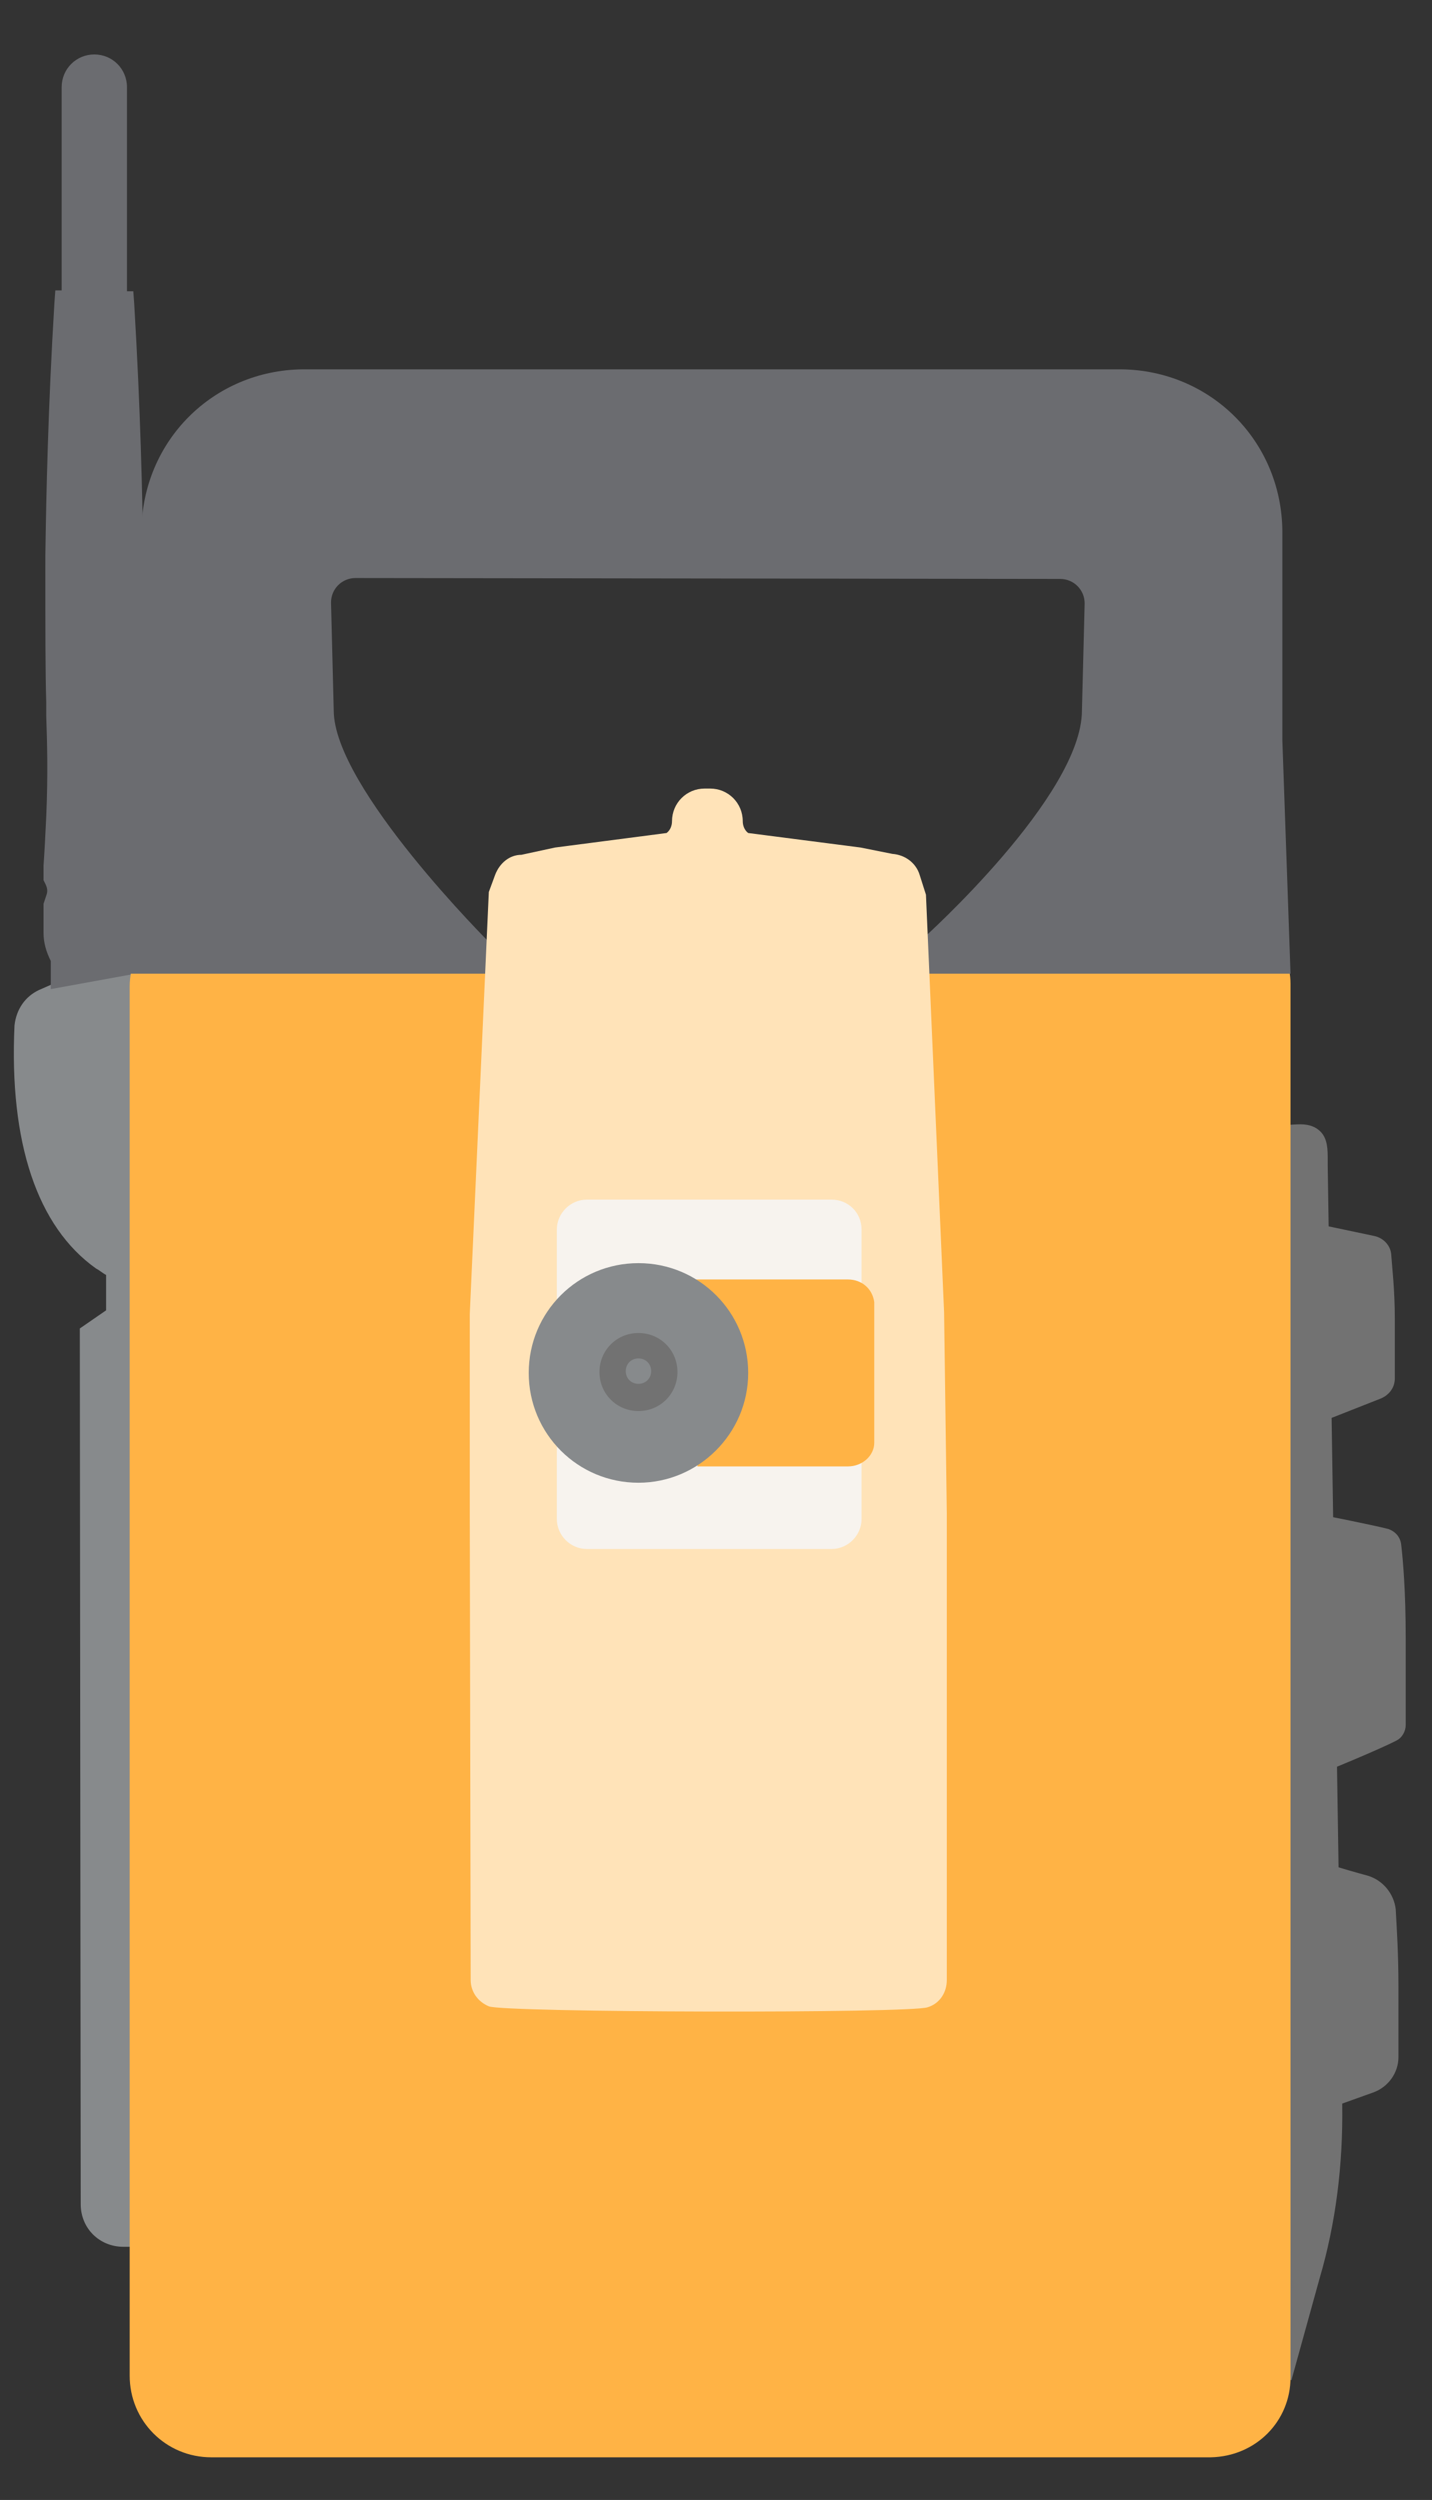 <?xml version="1.0" encoding="utf-8"?>
<!-- Generator: Adobe Illustrator 21.0.0, SVG Export Plug-In . SVG Version: 6.00 Build 0)  -->
<svg version="1.1" id="Слой_2" xmlns="http://www.w3.org/2000/svg" xmlns:xlink="http://www.w3.org/1999/xlink" x="0px" y="0px"
	 viewBox="0 0 157.9 275.5" style="enable-background:new 0 0 157.9 275.5;" xml:space="preserve">
<rect x="0" y="0" width="157.9" height="275.5" fill="#333333" stroke="none"/>
<style type="text/css">
	.st0{fill:none;stroke:#000000;stroke-width:3;stroke-miterlimit:10;}
	.st1{fill:#878A8C;}
	.st2{fill:#727272;}
	.st3{fill:#6B6C70;}
	.st4{fill:#FFB345;}
	.st5{fill:#FFE3B8;}
	.st6{fill:none;stroke:#727272;stroke-width:3;stroke-miterlimit:10;}
	.st7{fill:#F7F3EE;}
</style>
<title>Inzhenerno geodezicheskie</title>
<g>
	<path class="st0" d="M12.5,110.4"/>
</g>
<path class="st1" d="M17.2,244.3v-138l-0.3-3.1l-2.8,1.6l-9.8,4.3c-1.5,0.7-2.5,2.1-2.7,3.9c-0.6,12.9,2.5,22.2,9,26.8
	c0.4,0.2,0.7,0.5,1.1,0.7v3.9l-2.9,2l0.1,96.5c0,2.7,2.1,4.7,4.7,4.7h1.3c0.9,0,1.7,0,2.2-0.7c0.5-0.6,0.4-1.3,0.3-1.7
	C17.3,245,17.2,244.7,17.2,244.3z M14.3,244.3"/>
<g>
	<path class="st0" d="M145.6,233.1"/>
</g>
<g>
	<path class="st2" d="M142.4,262.3l-2.8-0.8l1-3.5h-0.9V127.2c0-0.4-0.3-2,0.2-2.6c0.6-0.7,3.5-0.7,3.5-0.7c1,0,1.7,0.3,2.2,0.8
		c0.8,0.8,0.8,2,0.8,3.1c0,0.2,0,0.4,0,0.6l1.6,103.5c0.1,6.6-0.7,13.1-2.5,19.2L142.4,262.3z M142.5,250.9"/>
</g>
<path class="st3" d="M16.3,78.6c-0.3-2.5-0.4-5.2-0.4-8.3c0-1,0-2.2,0-3.5c0-1.6-0.1-3.3-0.1-5.3c-0.1-6.9-0.3-16.3-1-28l-0.1-1.4
	h-0.7V9.6c0-2-1.6-3.6-3.6-3.6h0c-2,0-3.6,1.6-3.6,3.6V32H6.1L6,33.4c-0.7,11.5-0.9,21-1,27.9C5,69.9,5,74.1,5.1,77.4l0,1.5
	c0.1,3,0.2,6.4,0,11.1c-0.1,2.1-0.2,4-0.3,5.4L4.8,97L5,97.4c0.2,0.4,0.3,0.8,0.1,1.3l-0.3,0.9v3.2c0,1.1,0.3,2.1,0.8,3.1v3.1
	l8.8-1.6L16.3,78.6z"/>
<g>
	<path class="st4" d="M23.3,270.8c-5,0-9-4-9-9V108.7c0-4.2,3.4-7.5,7.5-7.5l28.4,5.8h54.2l30.7-5.8c4,0,7.2,3.2,7.2,7.2V262
		c0,4.8-3.8,8.7-8.8,8.8H23.3z"/>
</g>
<g>
	<path class="st3" d="M141.4,81.6V58.5c-0.1-9.9-7.9-17.7-17.8-17.8H33.4c-9.9,0.1-17.7,7.9-17.8,17.8l0,23l-1.3,25.8l128,0
		L141.4,81.6z M119.3,78.3c0,9.4-17.5,25.1-17.5,25.1l-47.7,0.6c0,0-17.3-17.2-17.3-25.7l-0.3-11.9c0-1.5,1.2-2.7,2.7-2.7l77.7,0.1
		c1.5,0,2.7,1.2,2.7,2.7L119.3,78.3z"/>
</g>
<g>
	<path class="st5" d="M53.9,221.1c-1.2-0.5-2-1.6-2-2.9l-0.1-51.3v-22.1l2.1-46.5l0.7-1.9c0.5-1.3,1.6-2.2,2.9-2.2l3.7-0.8l12.3-1.6
		c0.4-0.3,0.6-0.8,0.6-1.3c0-2,1.6-3.6,3.6-3.6h0.6c2,0,3.6,1.6,3.6,3.6c0,0.5,0.2,1,0.6,1.3l12.4,1.6l3.5,0.7c1.4,0.1,2.6,1,3,2.3
		l0.7,2.2l2,46l0.3,22.2v51.4c0,1.4-0.8,2.6-2.1,3C100.5,221.9,55.6,221.8,53.9,221.1z"/>
</g>
<g>
	<path class="st6" d="M83,151.2"/>
</g>
<g>
	<path class="st6" d="M62.7,139.6"/>
</g>
<path class="st7" d="M91.7,132.2h-27c-1.8,0-3.3,1.5-3.3,3.3v4.1v4.3v23.5c0,1.8,1.5,3.3,3.3,3.3h27c1.8,0,3.3-1.5,3.3-3.3v-4.5
	v-0.9v-26.5C95,133.6,93.5,132.2,91.7,132.2z"/>
<g>
	<path class="st4" d="M93.5,161.6H76.9v-2.9l-0.7-14.9V141h17.3c1.5,0,2.7,1,2.9,2.5l0,0.2v15.3C96.4,160.4,95.1,161.6,93.5,161.6z"
		/>
</g>
<g>
	<path class="st1" d="M70.4,163.4c-6.7,0-12.1-5.4-12.1-12.1s5.4-12.1,12.1-12.1s12.1,5.4,12.1,12.1S77,163.4,70.4,163.4z"/>
</g>
<g>
	<path class="st2" d="M70.4,155.5c-2.4,0-4.3-1.9-4.3-4.3s1.9-4.3,4.3-4.3s4.3,1.9,4.3,4.3S72.8,155.5,70.4,155.5z M70.4,149.7
		c-0.8,0-1.4,0.6-1.4,1.4s0.6,1.4,1.4,1.4s1.4-0.6,1.4-1.4S71.2,149.7,70.4,149.7z"/>
</g>
<g>
	<path class="st2" d="M150.8,206.7c-2.6-0.7-6.1-1.8-6.2-1.8l0.1,28.1l6.7-2.4c1.7-0.6,2.8-2.2,2.8-3.9l0-7.8c0-3.7-0.2-6.6-0.3-8.5
		C153.7,208.7,152.5,207.2,150.8,206.7z"/>
	<path class="st2" d="M146,167l0.2,28.2c0,0,5.9-2.4,7.8-3.4c0.6-0.3,1-1,1-1.7l0-9.6c0-5.2-0.3-8.6-0.5-10.3
		c-0.1-0.8-0.6-1.4-1.4-1.7C151.1,168,146,167,146,167z"/>
	<path class="st2" d="M145.7,156.7l6.6-2.6c0.9-0.4,1.5-1.2,1.5-2.2l0-6.5c0-3.3-0.3-5.7-0.4-7.2c-0.1-1-0.9-1.8-1.9-2l-5.7-1.2
		L145.7,156.7z"/>
</g>
</svg>
